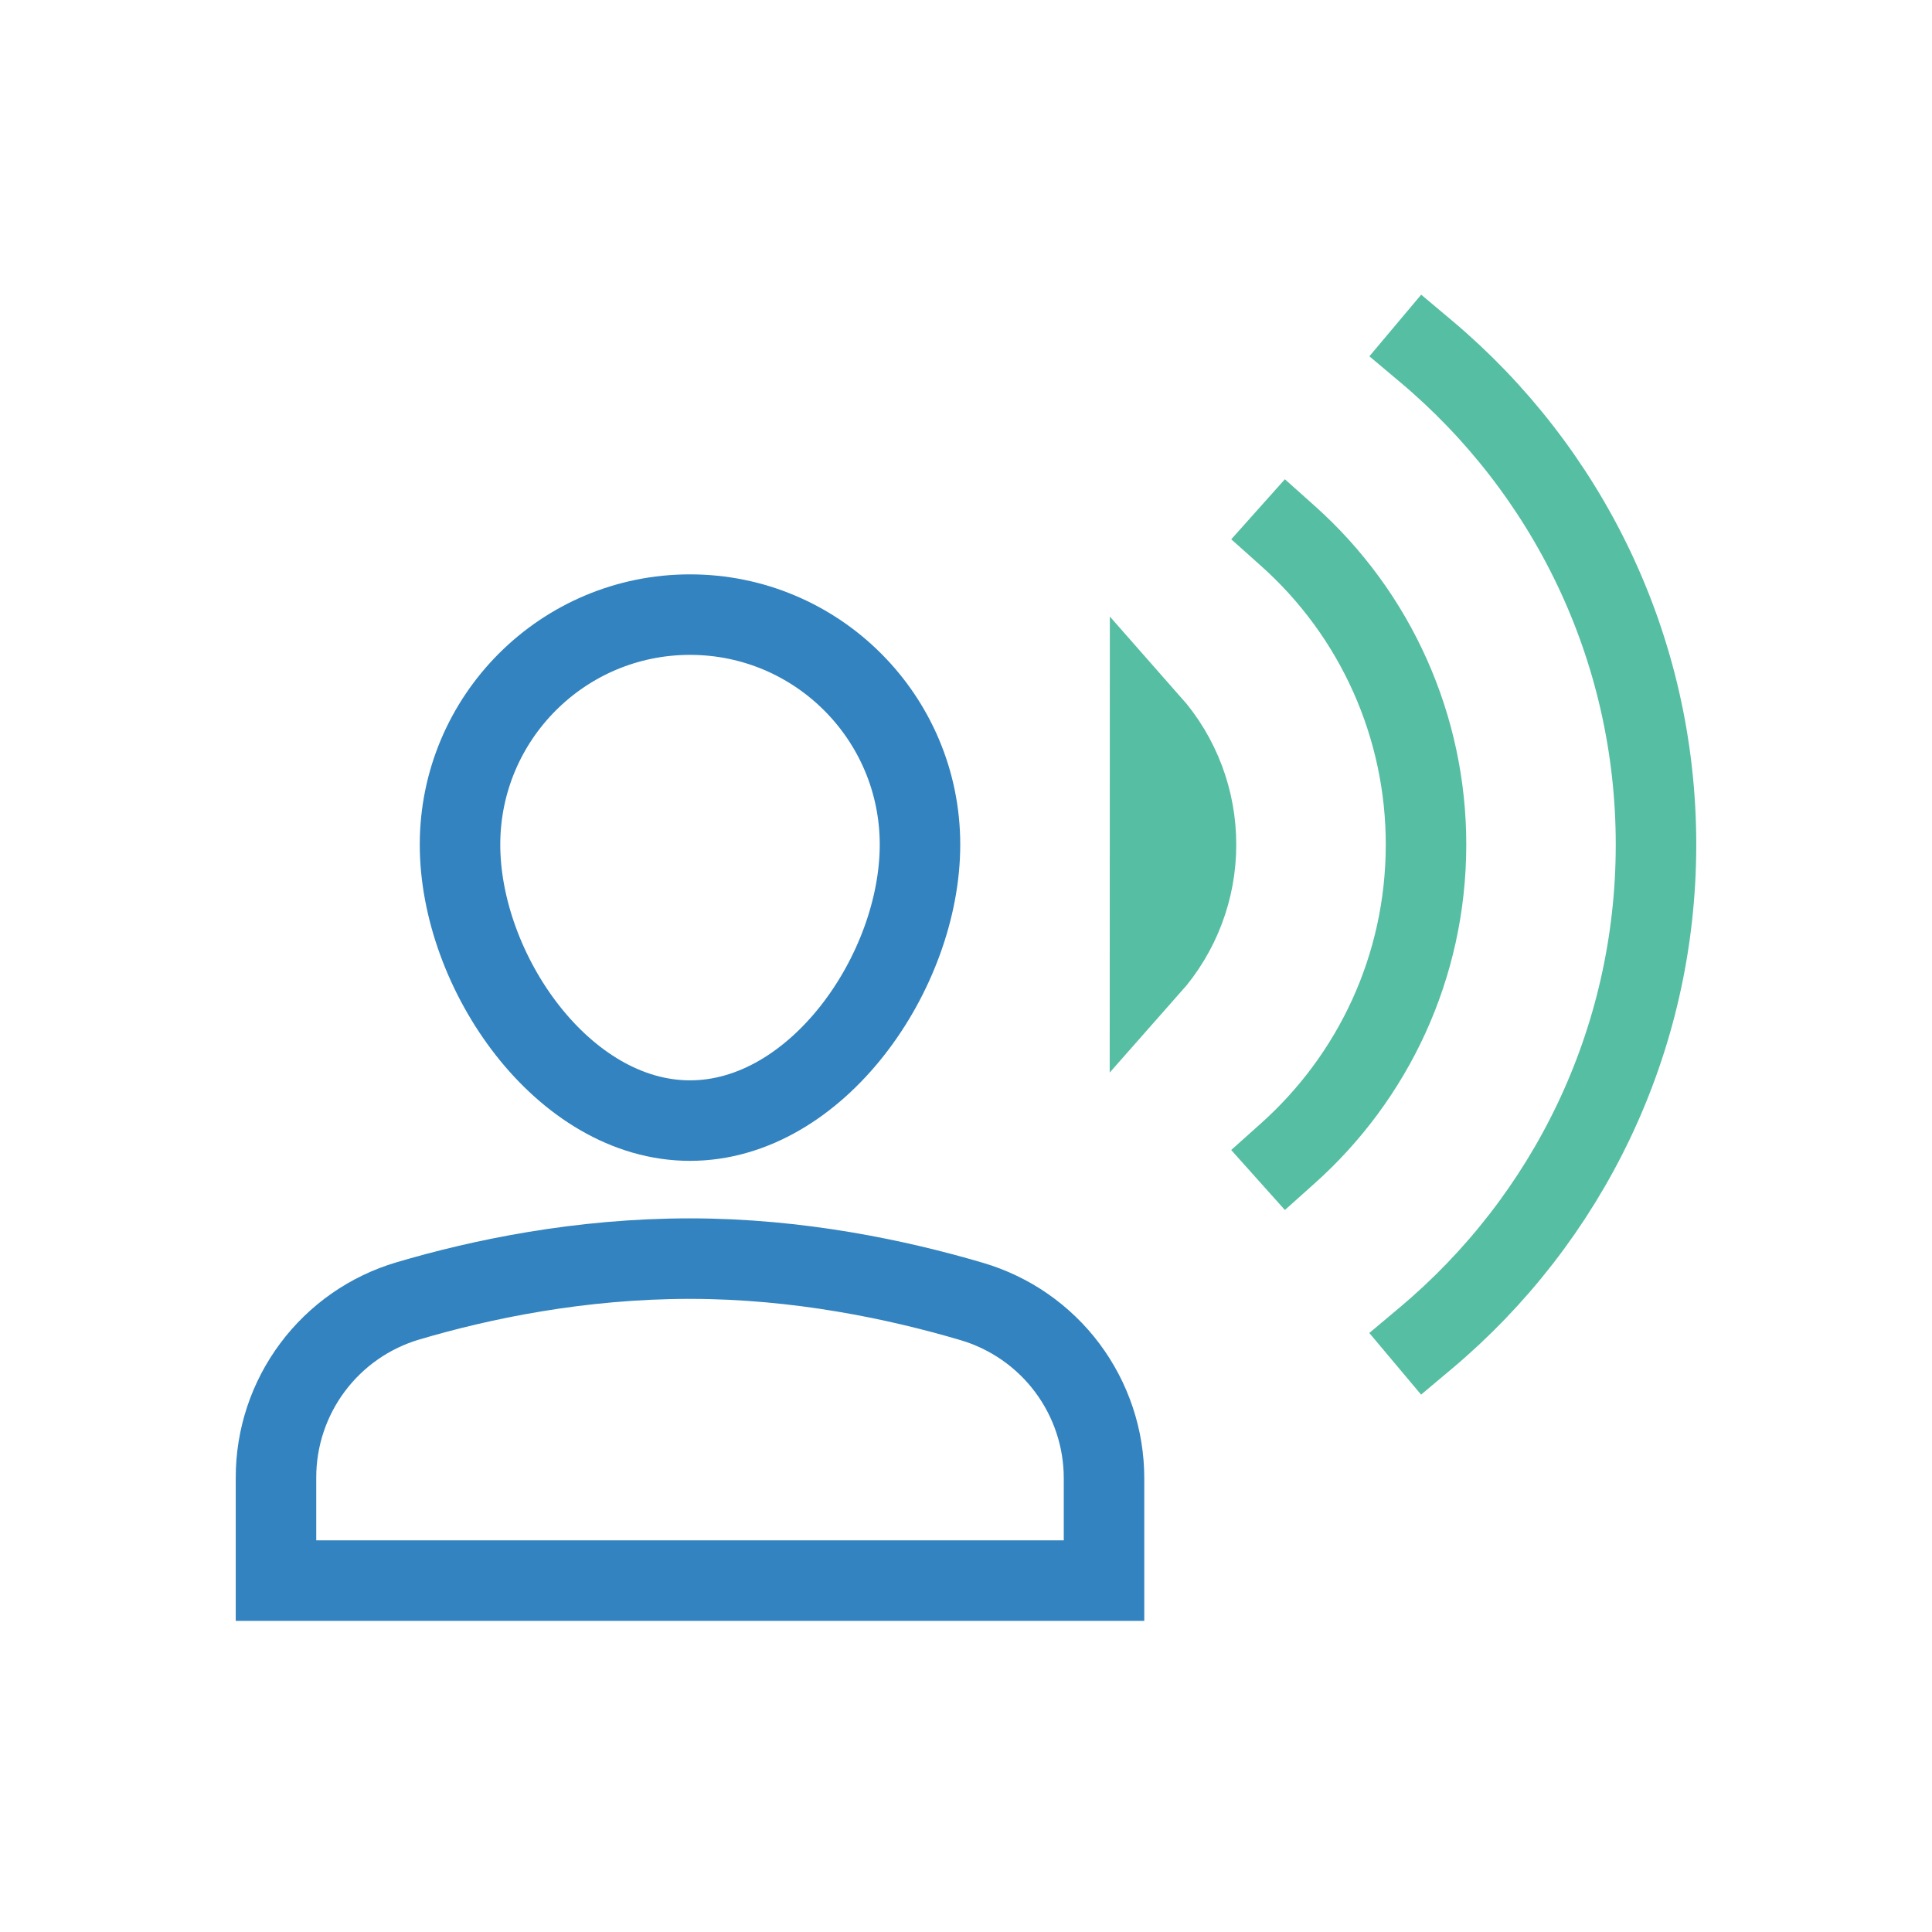 <svg width="48" height="48" viewBox="0 0 48 48" fill="none" xmlns="http://www.w3.org/2000/svg">
<path d="M32.002 13.319C33.081 14.283 33.945 15.464 34.535 16.785C35.126 18.106 35.43 19.537 35.429 20.984C35.429 24.03 34.105 26.767 32.001 28.65M28.573 17.961C29.31 18.796 29.716 19.871 29.714 20.984C29.716 22.098 29.309 23.174 28.571 24.008L28.573 17.961Z" stroke="#56BEA2" stroke-width="2" stroke-linecap="square"/>
<path fill-rule="evenodd" clip-rule="evenodd" d="M27.429 39.27H6.857V36.708C6.856 35.721 7.175 34.761 7.766 33.97C8.356 33.179 9.187 32.601 10.133 32.321C11.954 31.782 14.405 31.27 17.143 31.27C19.836 31.27 22.301 31.791 24.143 32.335C25.091 32.614 25.924 33.192 26.516 33.983C27.108 34.775 27.429 35.736 27.429 36.725V39.27ZM11.429 20.984C11.429 17.828 13.987 15.27 17.143 15.27C20.299 15.27 22.857 17.828 22.857 20.984C22.857 24.14 20.299 27.841 17.143 27.841C13.987 27.841 11.429 24.14 11.429 20.984Z" stroke="#3283BF" stroke-width="2" stroke-linecap="square"/>
<path d="M35.431 8.73C38.923 11.665 41.143 16.065 41.143 20.984C41.143 25.904 38.922 30.305 35.429 33.24" stroke="#56BEA2" stroke-width="2" stroke-linecap="square"/>
</svg>
